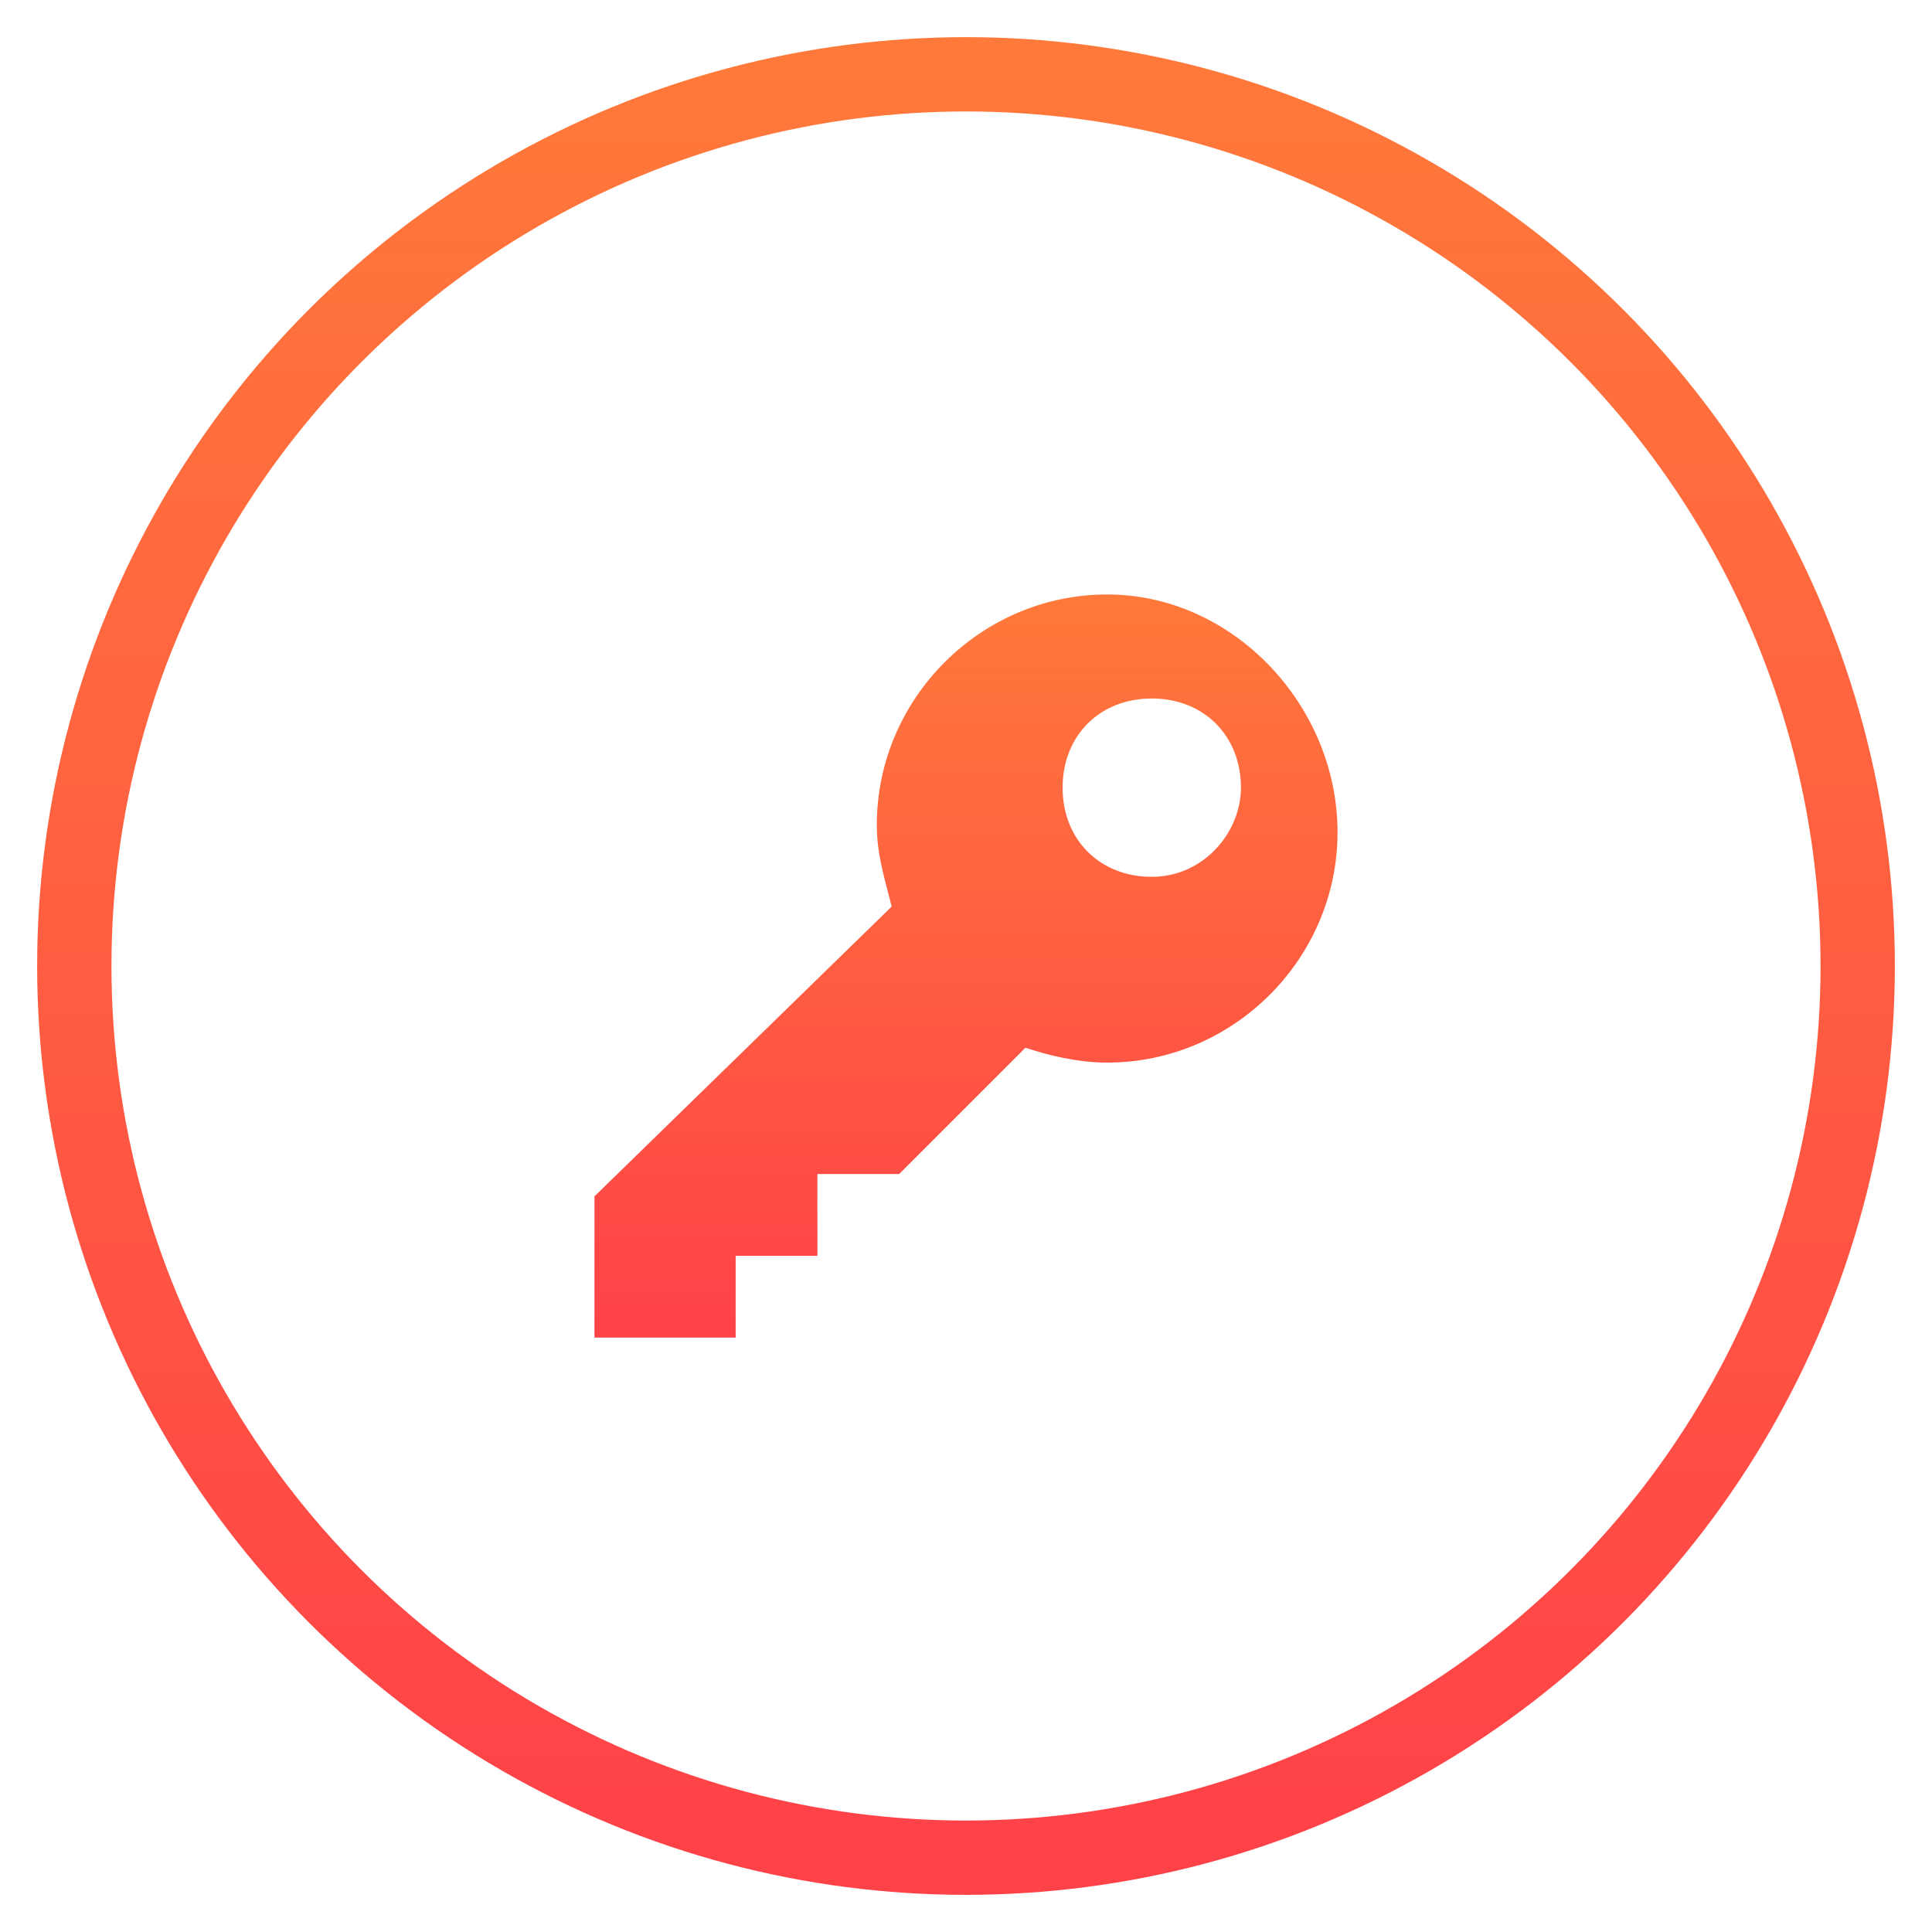 <svg xmlns="http://www.w3.org/2000/svg" width="26" height="26"><linearGradient id="a" x1="0%" x2="0%" y1="100%" y2="0%"><stop offset="0%" stop-color="#FF4148"/><stop offset="100%" stop-color="#FF793A"/></linearGradient><circle fill="none" stroke="url(#a)" stroke-linecap="round" cx="13" cy="13" r="12"/><path data-name="Forma 1" fill="url(#a)" d="M14.9 8c-1.7 0-3.1 1.4-3.1 3.1 0 .4.1.7.2 1.1l-4 3.9V18h1.9v-1.1H11v-1.1h1.1l1.7-1.7c.3.1.7.2 1.1.2 1.7 0 3.1-1.4 3.1-3.1S16.6 8 14.9 8zm.6 3.8c-.7 0-1.2-.5-1.2-1.2s.5-1.2 1.2-1.2 1.2.5 1.2 1.2c0 .6-.5 1.2-1.2 1.2z"/></svg>